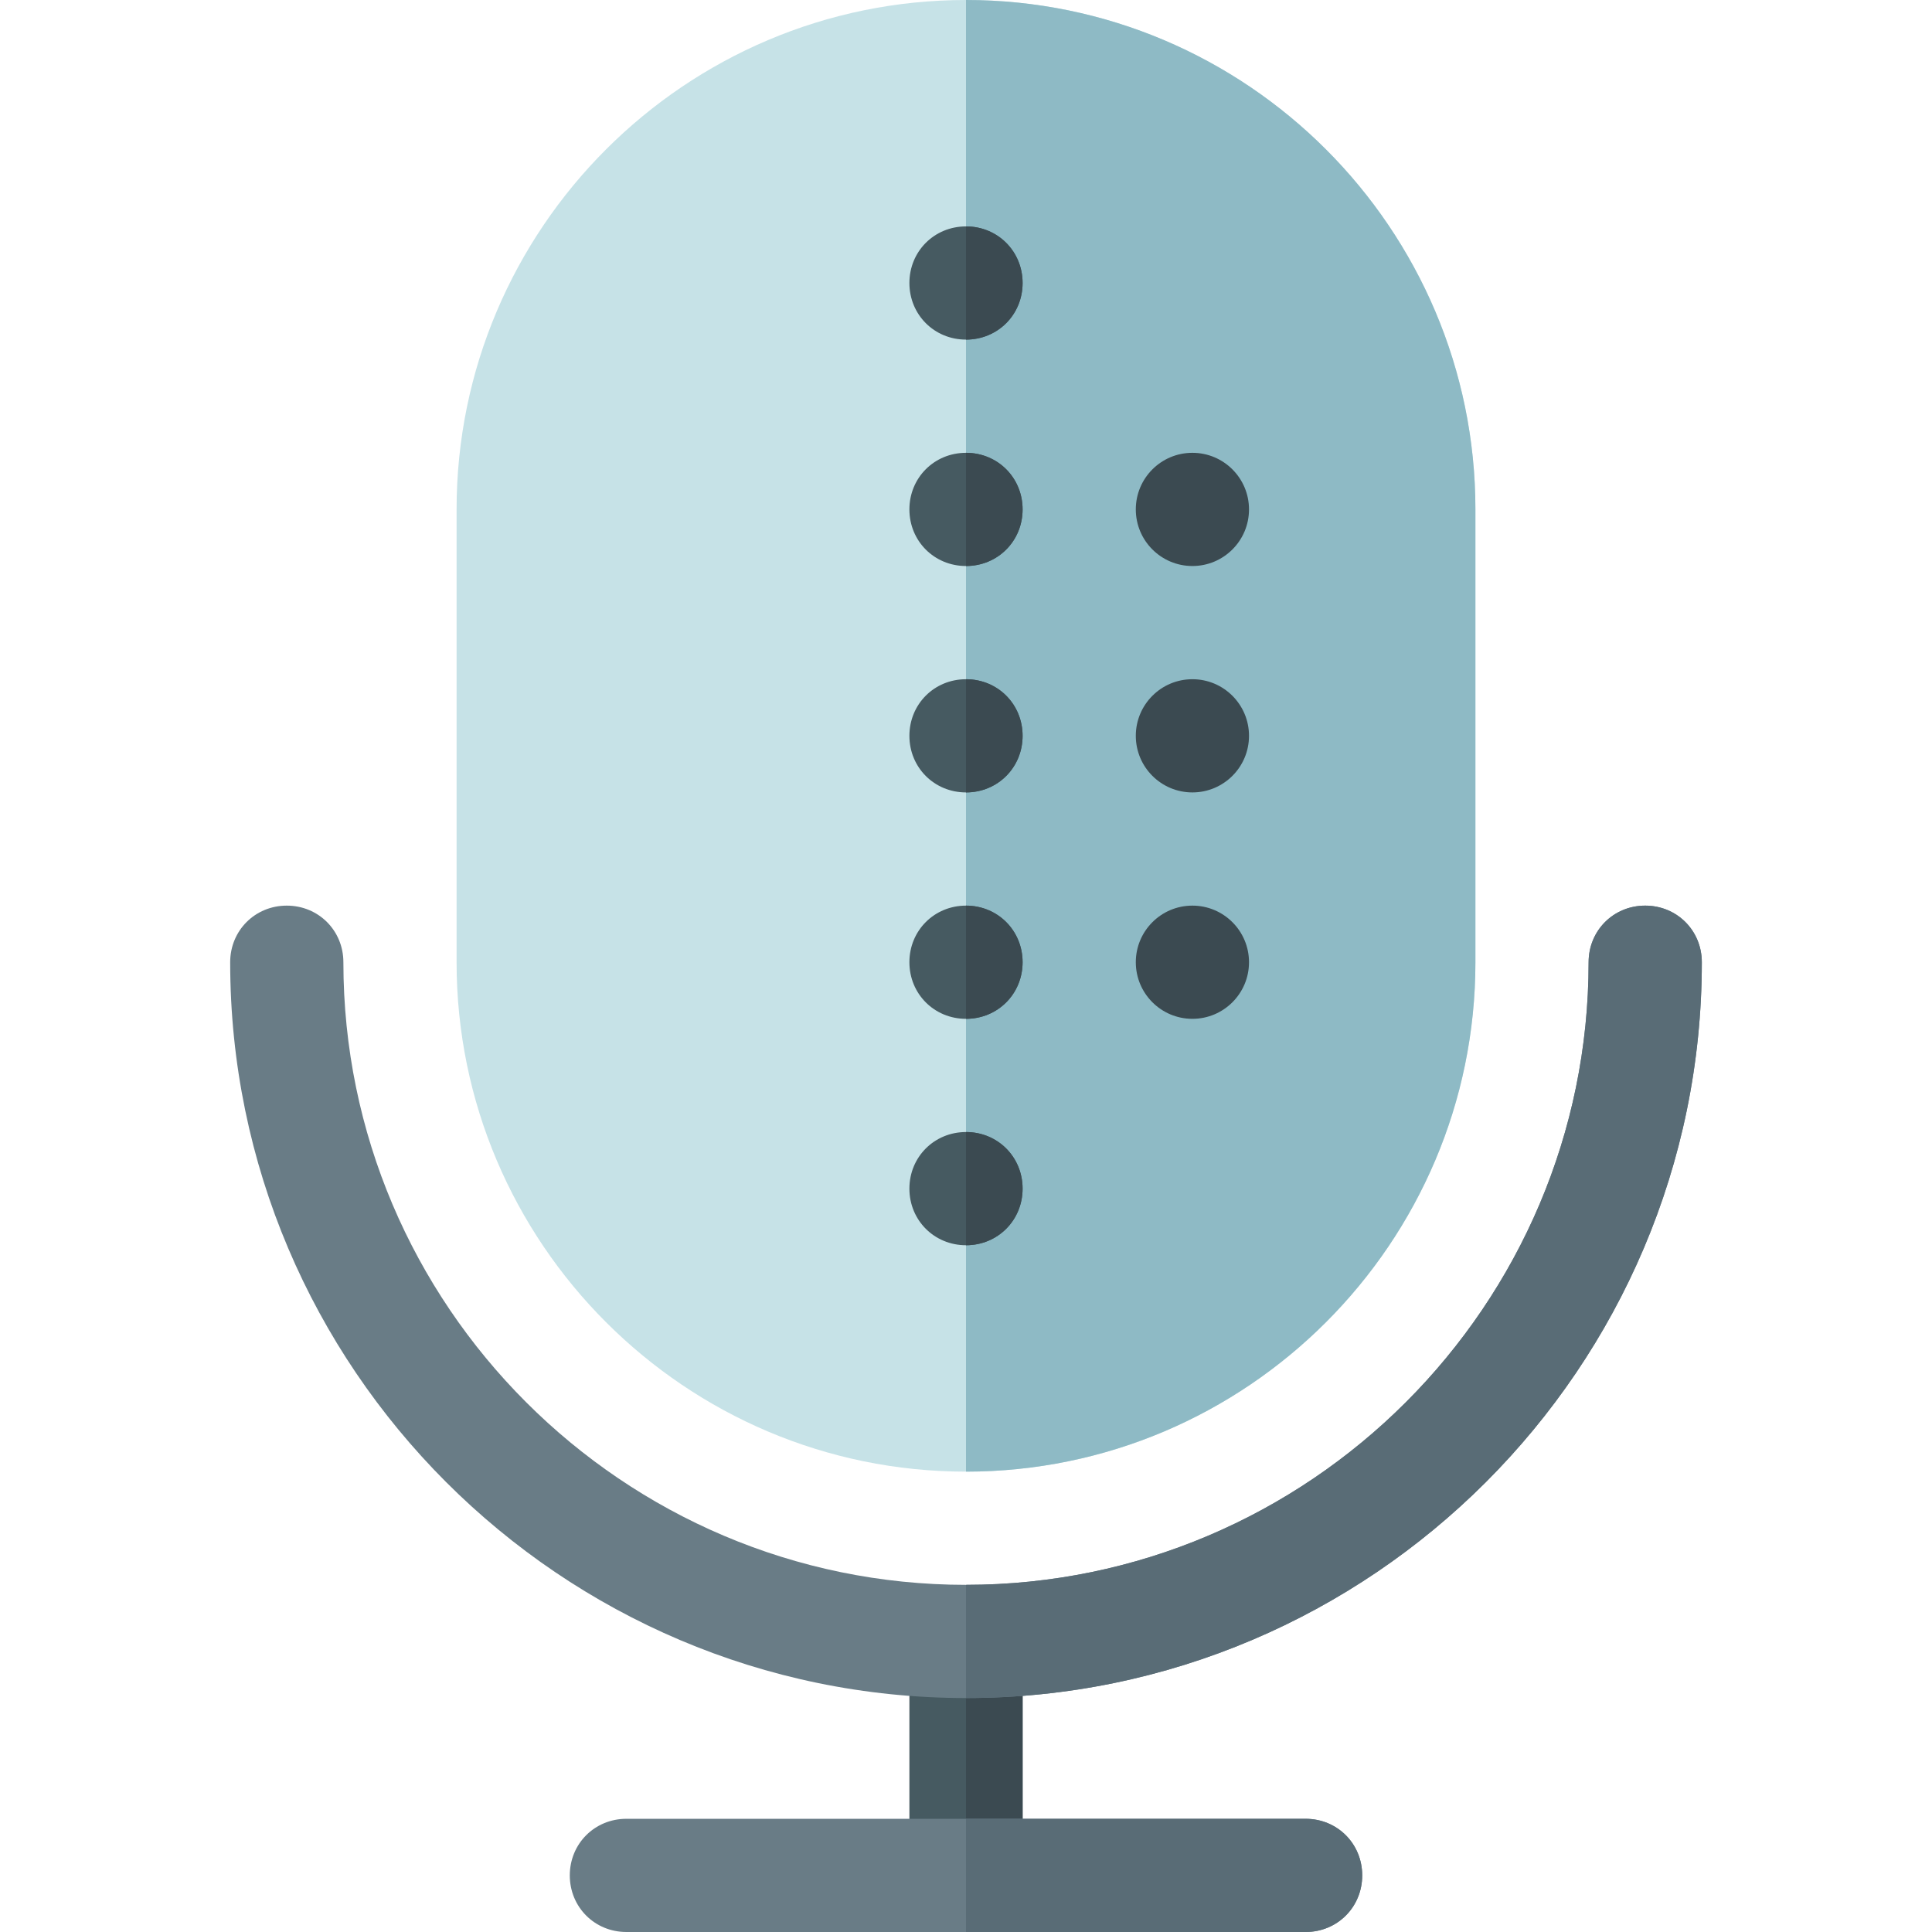 <svg height="512pt" viewBox="-61 0 512 512" width="512pt" xmlns="http://www.w3.org/2000/svg"><path d="m180 438.602h30v50.898h-30zm0 0" fill="#465a61"/><path d="m195 438.602h15v50.898h-15zm0 0" fill="#3b4a51"/><path d="m195 0c-74.398 0-135 60.598-135 135v120c0 74.398 60.602 135 135 135s135-60.602 135-135v-120c0-74.402-60.602-135-135-135zm0 0" fill="#c6e2e7"/><path d="m330 135v120c0 74.398-60.602 135-135 135v-390c74.398 0 135 60.598 135 135zm0 0" fill="#8ebac5"/><path d="m390 255c0 107.398-87.598 195-195 195s-195-87.602-195-195c0-8.402 6.598-15 15-15s15 6.598 15 15c0 90.898 74.098 165 165 165s165-74.102 165-165c0-8.402 6.598-15 15-15s15 6.598 15 15zm0 0" fill="#697c86"/><path d="m270 255c0 8.285-6.715 15-15 15s-15-6.715-15-15 6.715-15 15-15 15 6.715 15 15zm0 0" fill="#3b4a51"/><path d="m270 195c0 8.285-6.715 15-15 15s-15-6.715-15-15 6.715-15 15-15 15 6.715 15 15zm0 0" fill="#3b4a51"/><path d="m270 135c0 8.285-6.715 15-15 15s-15-6.715-15-15 6.715-15 15-15 15 6.715 15 15zm0 0" fill="#3b4a51"/><g fill="#465a61"><path d="m210 75c0 8.398-6.598 15-15 15s-15-6.602-15-15c0-8.402 6.598-15 15-15s15 6.598 15 15zm0 0"/><path d="m210 315c0 8.398-6.598 15-15 15s-15-6.602-15-15c0-8.402 6.598-15 15-15s15 6.598 15 15zm0 0"/><path d="m210 255c0 8.398-6.598 15-15 15s-15-6.602-15-15c0-8.402 6.598-15 15-15s15 6.598 15 15zm0 0"/><path d="m210 195c0 8.398-6.598 15-15 15s-15-6.602-15-15c0-8.402 6.598-15 15-15s15 6.598 15 15zm0 0"/><path d="m210 135c0 8.398-6.598 15-15 15s-15-6.602-15-15c0-8.402 6.598-15 15-15s15 6.598 15 15zm0 0"/></g><path d="m195 330v-30c8.402 0 15 6.598 15 15 0 8.398-6.598 15-15 15zm0 0" fill="#3b4a51"/><path d="m195 270v-30c8.402 0 15 6.598 15 15 0 8.398-6.598 15-15 15zm0 0" fill="#3b4a51"/><path d="m195 210v-30c8.402 0 15 6.598 15 15 0 8.398-6.598 15-15 15zm0 0" fill="#3b4a51"/><path d="m195 150v-30c8.402 0 15 6.598 15 15 0 8.398-6.598 15-15 15zm0 0" fill="#3b4a51"/><path d="m195 90v-30c8.402 0 15 6.598 15 15 0 8.398-6.598 15-15 15zm0 0" fill="#3b4a51"/><path d="m390 255c0 107.398-87.598 195-195 195v-30c90.902 0 165-74.102 165-165 0-8.402 6.598-15 15-15s15 6.598 15 15zm0 0" fill="#596c76"/><path d="m300 497c0 8.398-6.598 15-15 15h-180c-8.402 0-15-6.602-15-15 0-8.402 6.598-15 15-15h180c8.402 0 15 6.598 15 15zm0 0" fill="#697c86"/><path d="m300 497c0 8.398-6.598 15-15 15h-90v-30h90c8.402 0 15 6.598 15 15zm0 0" fill="#596c76"/></svg>
